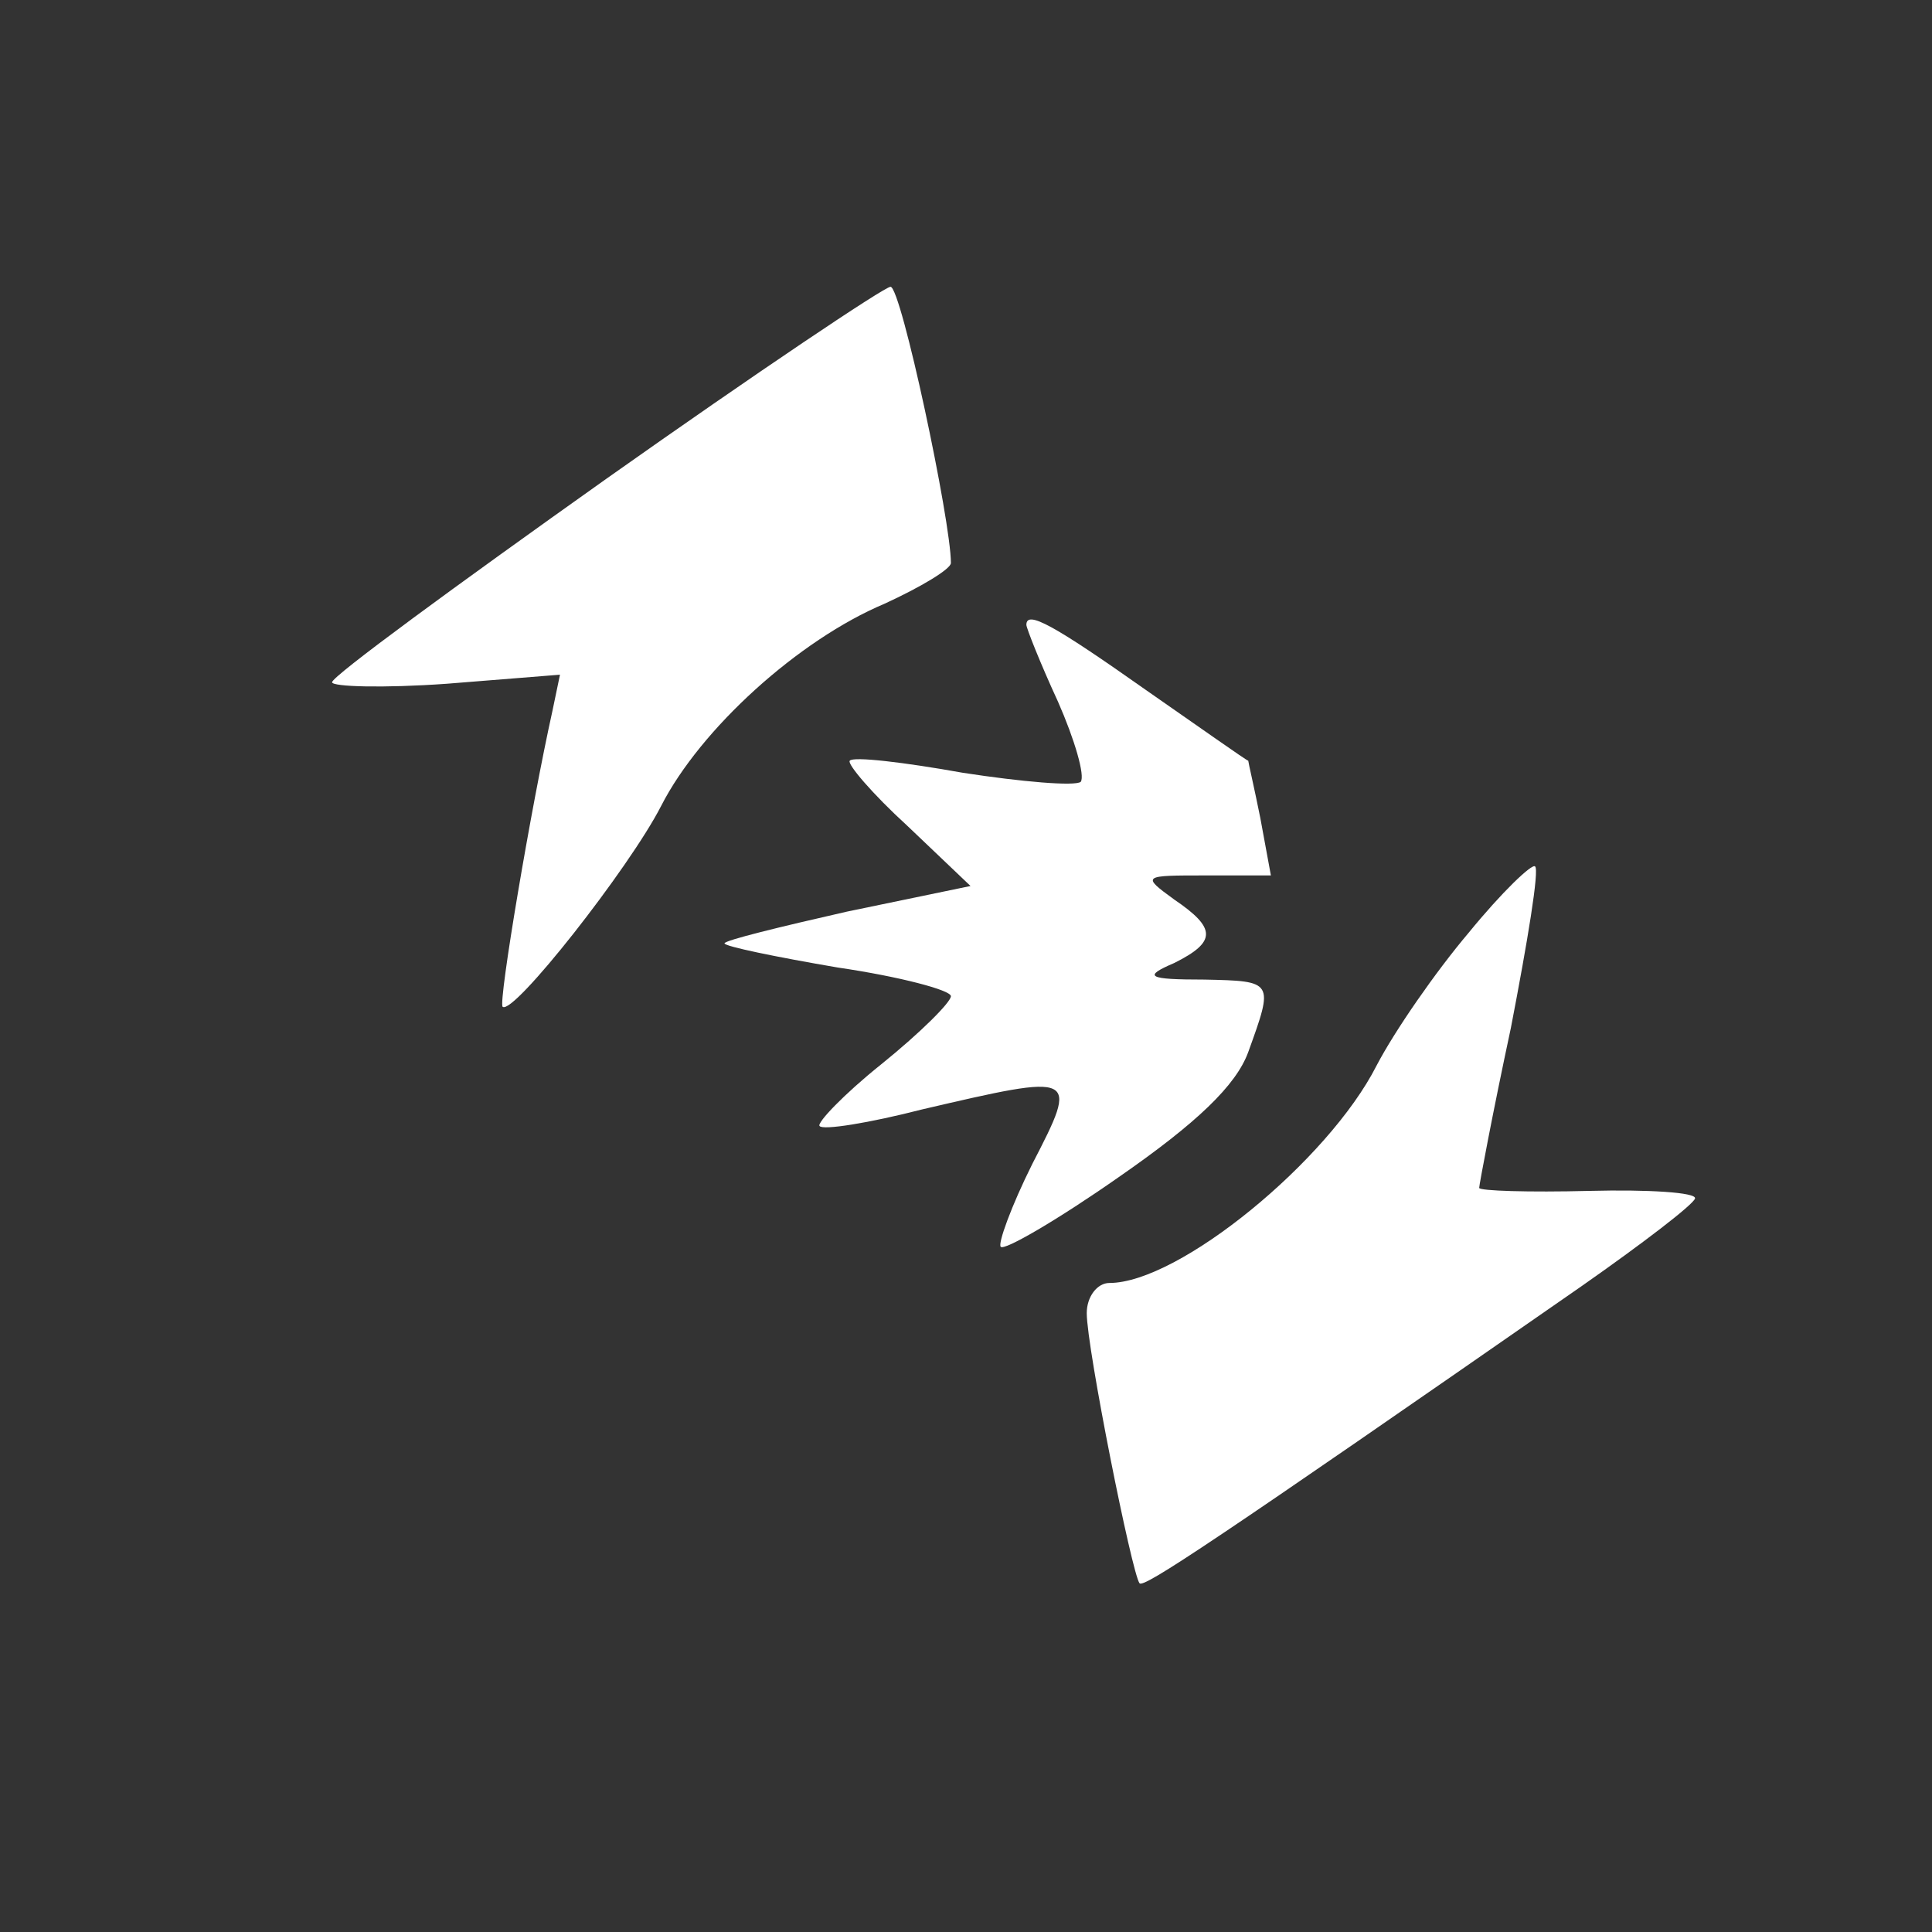 <?xml version="1.0" standalone="no"?>
<!DOCTYPE svg PUBLIC "-//W3C//DTD SVG 20010904//EN"
 "http://www.w3.org/TR/2001/REC-SVG-20010904/DTD/svg10.dtd">
<svg version="1.0" xmlns="http://www.w3.org/2000/svg"
 width="128pt" height="128pt" viewBox="0 0 128 128"
 preserveAspectRatio="xMidYMid meet">
<rect x="0" y="0" width="128" height="128" fill="#333333" stroke="none"/>
<g transform="translate(0,128) scale(0.1,-0.1)"
fill="#ffffff" stroke="none">
<path d="M402 963 c-100 -71 -182 -131 -182 -135 0 -3 34 -4 76 -1 l75 6 -5
-24 c-14 -63 -36 -193 -33 -196 7 -6 84 92 105 133 26 51 91 110 148 134 24
11 44 23 44 27 0 28 -33 183 -40 183 -4 0 -89 -57 -188 -127z"/>
<path d="M680 866 c0 -2 9 -25 21 -51 11 -25 18 -49 15 -53 -4 -3 -39 0 -78 6
-39 7 -73 11 -75 8 -2 -2 15 -22 38 -43 l42 -40 -82 -17 c-44 -10 -81 -19 -81
-21 0 -2 34 -9 75 -16 41 -6 75 -15 75 -19 0 -4 -20 -24 -46 -45 -25 -20 -43
-39 -41 -41 2 -3 33 2 68 11 103 24 104 24 73 -36 -14 -28 -23 -53 -21 -55 2
-3 38 18 78 46 52 36 78 61 86 83 17 47 17 47 -29 48 -38 0 -41 2 -20 11 28
14 28 23 0 42 -22 16 -21 16 21 16 l43 0 -7 38 c-4 20 -8 37 -8 38 -1 0 -32
22 -68 47 -61 43 -79 53 -79 43z"/>
<path d="M973 662 c-22 -26 -49 -65 -61 -88 -32 -63 -131 -144 -177 -144 -8 0
-15 -9 -15 -20 0 -23 30 -173 35 -179 3 -3 47 26 293 197 40 28 74 54 75 58 1
4 -31 6 -70 5 -40 -1 -73 0 -73 2 0 2 9 50 21 106 11 57 19 105 16 107 -2 2
-22 -17 -44 -44z"/>
</g>
</svg>
